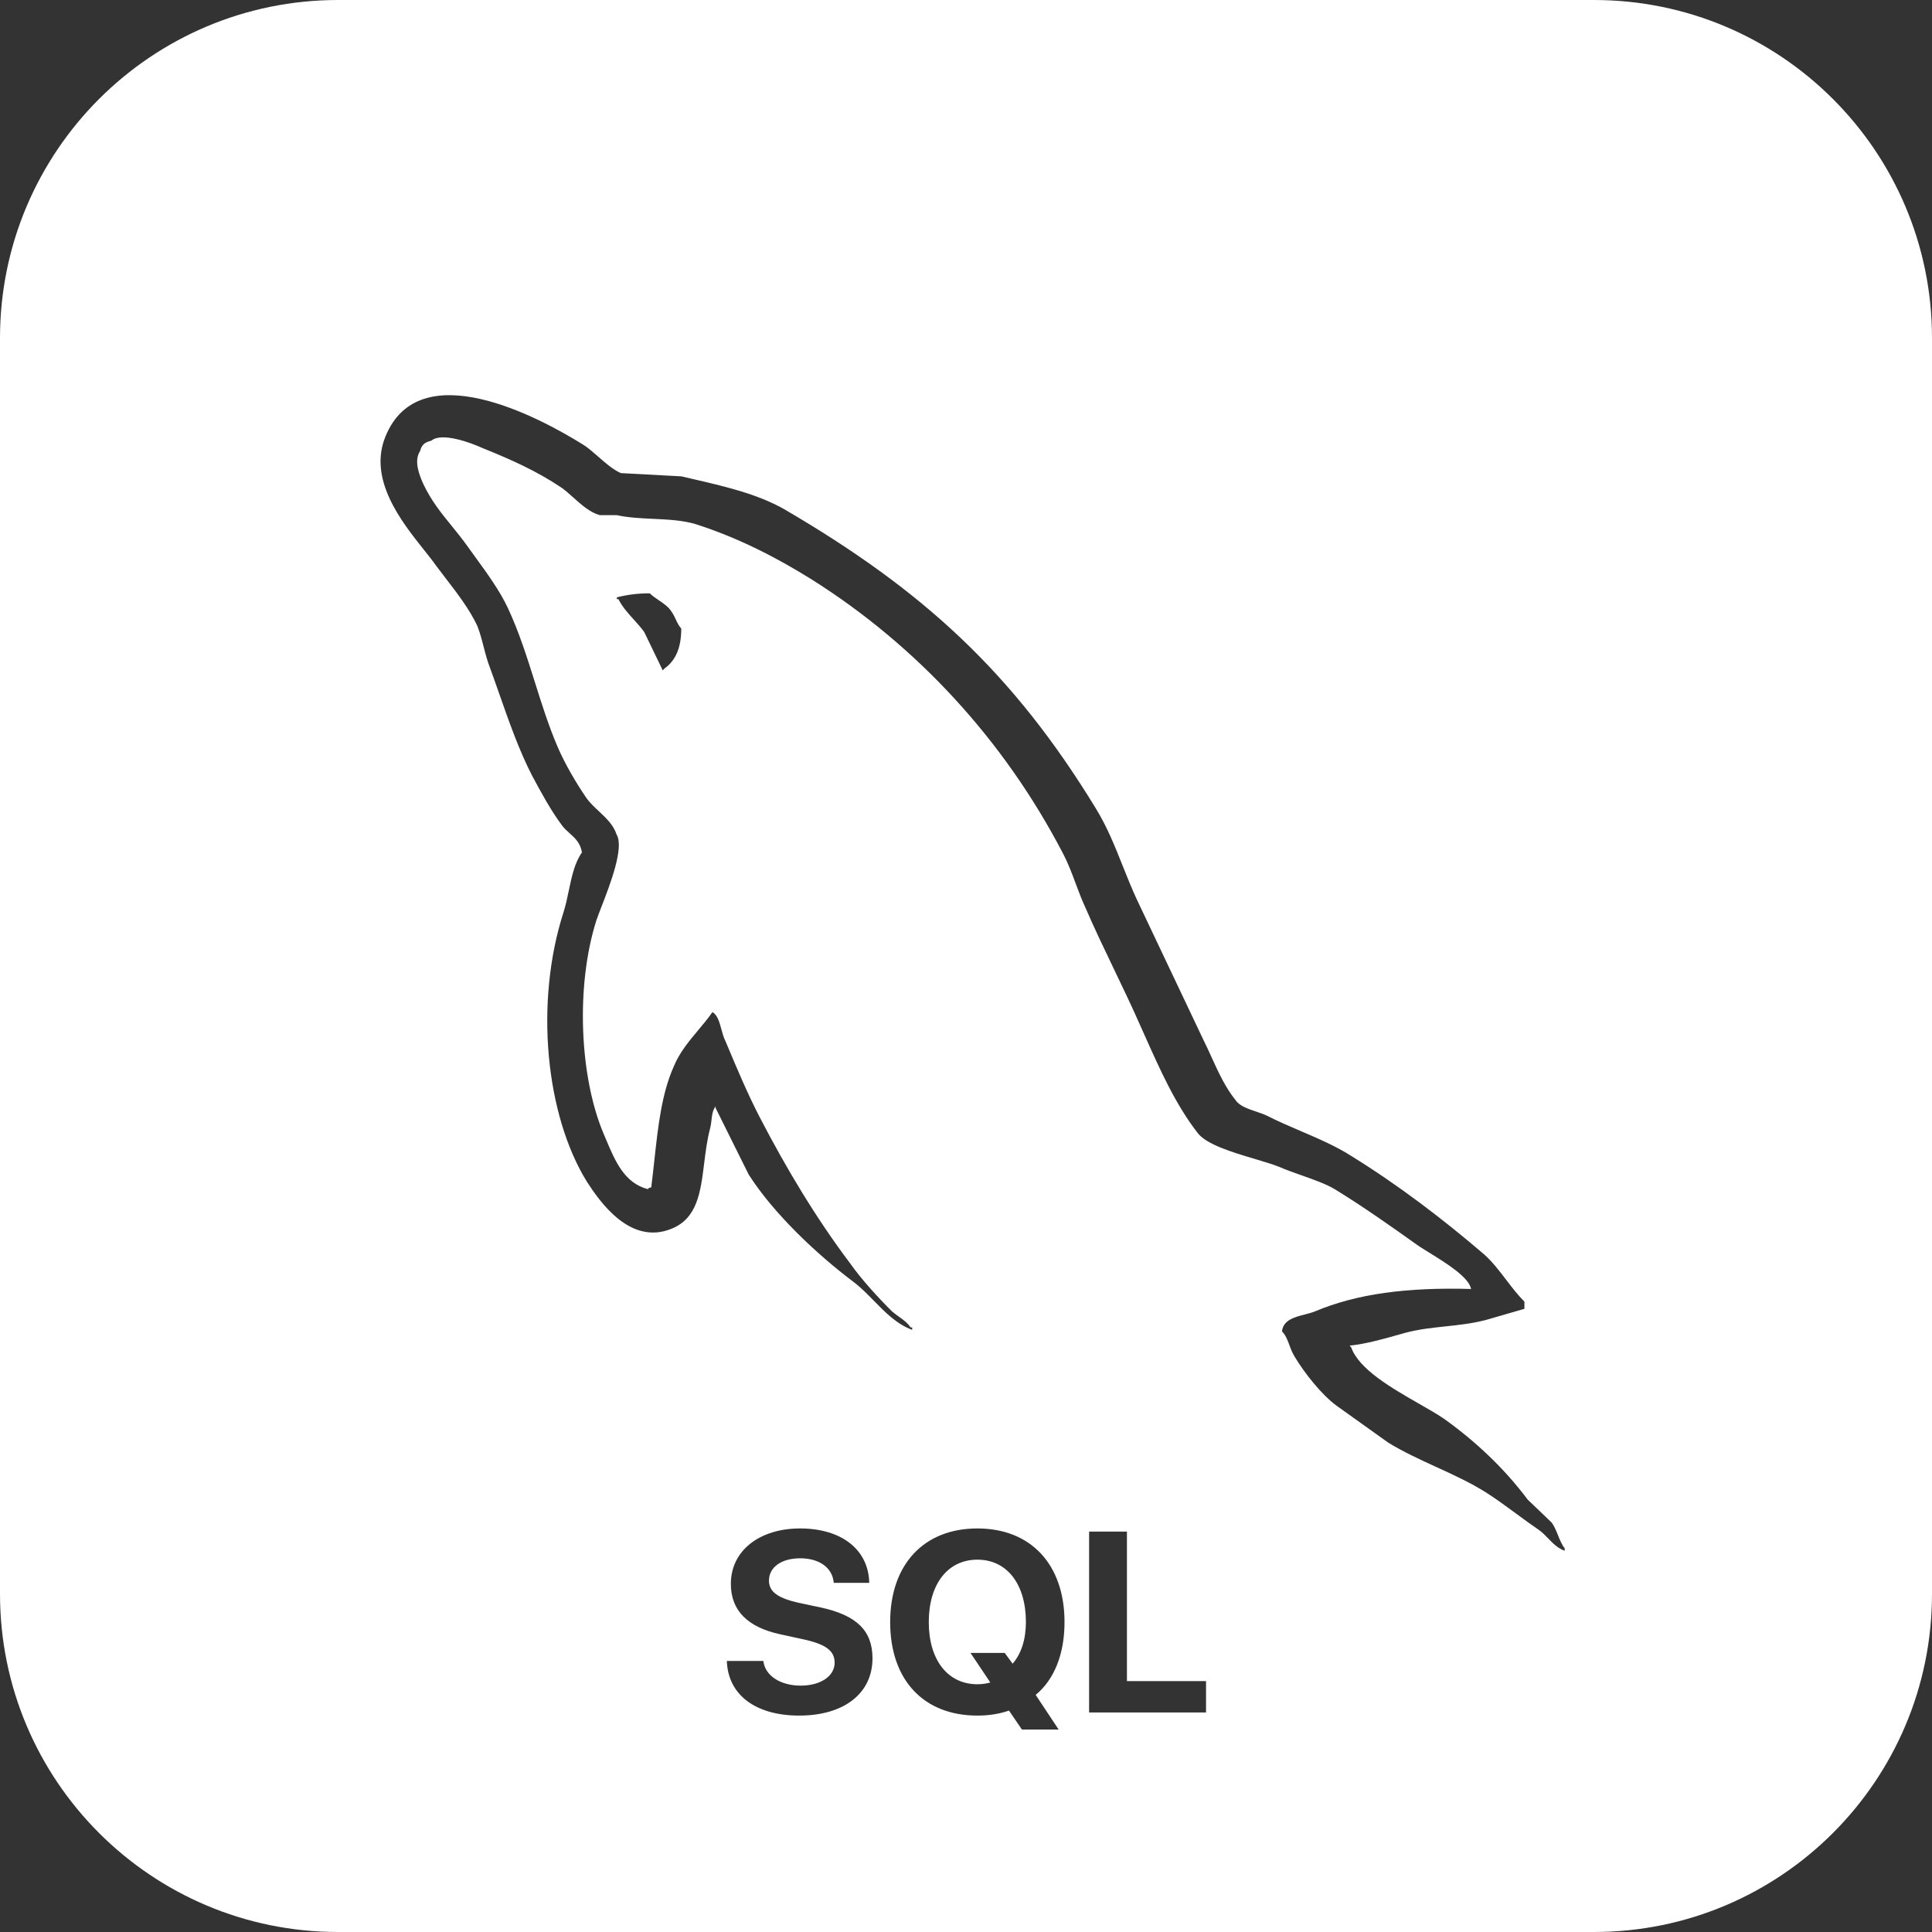 <svg width="132" height="132" viewBox="0 0 132 132" fill="none" xmlns="http://www.w3.org/2000/svg">
<rect x="0" y="0" width="132" height="132" fill="#333333" stroke="none"/>
<path fill-rule="evenodd" clip-rule="evenodd" d="M108.9 0H23.1C10.342 0 0 10.342 0 23.1V108.9C0 121.658 10.342 132 23.1 132H108.9C121.658 132 132 121.658 132 108.9V23.1C132 10.342 121.658 0 108.9 0ZM100.52 88.066L100.509 88.066C100.354 87.255 98.803 86.298 97.665 85.594C97.278 85.356 96.939 85.146 96.718 84.982C94.958 83.724 93.087 82.411 91.217 81.263C90.611 80.896 89.739 80.589 88.902 80.294L88.901 80.293C88.367 80.105 87.847 79.921 87.418 79.731C86.977 79.552 86.377 79.374 85.73 79.181L85.73 79.181C84.193 78.724 82.387 78.187 81.806 77.379C80.314 75.452 79.272 73.121 78.231 70.793L78.231 70.793C78.12 70.545 78.009 70.297 77.898 70.049C77.348 68.797 76.736 67.521 76.12 66.238L76.12 66.238L76.119 66.237C75.443 64.828 74.762 63.411 74.157 62.008C73.89 61.43 73.687 60.884 73.487 60.347C73.233 59.663 72.984 58.993 72.615 58.289C68.599 50.576 62.654 44.122 55.446 39.583C53.077 38.105 50.437 36.739 47.52 35.808C46.629 35.543 45.643 35.497 44.646 35.45C43.797 35.411 42.94 35.371 42.129 35.195H40.972C40.306 35.01 39.713 34.478 39.162 33.984C38.894 33.744 38.636 33.513 38.385 33.334C36.679 32.187 34.973 31.422 32.938 30.601C32.222 30.274 30.184 29.497 29.469 30.11C29.031 30.208 28.809 30.384 28.701 30.821C28.26 31.478 28.645 32.451 28.92 33.064C29.467 34.221 30.156 35.067 30.863 35.935L30.863 35.935C31.225 36.38 31.591 36.83 31.946 37.33C32.112 37.563 32.285 37.801 32.461 38.043L32.461 38.043C33.277 39.165 34.154 40.371 34.699 41.541C35.464 43.178 36.009 44.908 36.552 46.632C37.025 48.134 37.496 49.631 38.111 51.058C38.606 52.206 39.375 53.518 40.09 54.557C40.315 54.862 40.608 55.136 40.904 55.414C41.406 55.885 41.919 56.365 42.128 57.019C42.662 57.904 41.681 60.439 41.083 61.981C40.943 62.344 40.824 62.652 40.75 62.871C39.319 67.356 39.596 73.59 41.246 77.474C41.305 77.611 41.364 77.749 41.423 77.889C42.023 79.315 42.67 80.849 44.272 81.247C44.297 81.216 44.309 81.196 44.317 81.183C44.324 81.173 44.327 81.167 44.332 81.163C44.34 81.157 44.35 81.155 44.377 81.15C44.4 81.145 44.436 81.139 44.494 81.124C44.574 80.495 44.643 79.87 44.71 79.253C44.965 76.926 45.206 74.725 46.033 72.866C46.429 71.905 47.08 71.127 47.714 70.37C48.054 69.965 48.388 69.566 48.676 69.147C49.024 69.353 49.151 69.824 49.283 70.308C49.359 70.589 49.436 70.874 49.558 71.116L49.685 71.417C50.362 73.029 51.094 74.77 51.924 76.366C53.741 79.865 55.776 83.257 58.086 86.319C58.857 87.413 59.958 88.616 60.948 89.601C61.099 89.731 61.256 89.844 61.411 89.954C61.708 90.166 61.997 90.371 62.215 90.694H62.323V90.859C61.278 90.479 60.475 89.659 59.692 88.859L59.692 88.859C59.238 88.396 58.791 87.939 58.307 87.578C55.831 85.717 52.859 82.927 51.153 80.248L48.896 75.709V75.586C48.687 75.865 48.655 76.143 48.617 76.477C48.596 76.669 48.572 76.879 48.511 77.118C48.307 77.899 48.206 78.71 48.109 79.495C47.864 81.459 47.642 83.251 45.871 83.955C43.052 85.104 40.974 82.095 40.092 80.728C37.285 76.178 36.514 68.522 38.497 62.341C38.65 61.865 38.756 61.356 38.862 60.849C39.061 59.898 39.258 58.952 39.761 58.239C39.652 57.587 39.278 57.252 38.91 56.922C38.721 56.754 38.535 56.586 38.386 56.379C37.615 55.341 36.967 54.136 36.35 52.987C35.468 51.274 34.777 49.305 34.108 47.398L34.108 47.398C33.901 46.809 33.697 46.225 33.489 45.657C33.295 45.163 33.168 44.67 33.042 44.183L33.042 44.183C32.917 43.699 32.794 43.221 32.609 42.758C32.086 41.634 31.221 40.511 30.419 39.468L30.419 39.468C30.206 39.191 29.998 38.92 29.801 38.657C29.585 38.346 29.297 37.984 28.976 37.581C27.432 35.644 25.117 32.739 26.347 29.796C28.66 24.175 36.75 28.441 39.887 30.409C40.2 30.61 40.532 30.9 40.874 31.201C41.373 31.639 41.896 32.097 42.419 32.324L46.546 32.545C46.772 32.597 46.996 32.649 47.218 32.7C49.541 33.237 51.72 33.74 53.577 34.788C63.042 40.313 69.207 45.945 74.876 55.243C75.644 56.493 76.168 57.809 76.703 59.149C77.01 59.92 77.32 60.699 77.682 61.477L82.194 70.993C82.395 71.392 82.582 71.804 82.77 72.217L82.77 72.217C83.252 73.276 83.737 74.34 84.451 75.205C84.708 75.57 85.282 75.764 85.832 75.95C86.107 76.044 86.377 76.135 86.597 76.244C87.307 76.607 88.076 76.937 88.851 77.269L88.852 77.269C90.059 77.787 91.282 78.312 92.321 78.978C95.513 80.947 98.597 83.299 101.402 85.705C101.969 86.209 102.438 86.825 102.907 87.441C103.304 87.961 103.7 88.481 104.153 88.931V89.422L101.51 90.188C100.551 90.433 99.647 90.529 98.75 90.624C97.846 90.72 96.948 90.816 96.009 91.062L95.754 91.134C94.646 91.45 93.334 91.825 92.212 91.938L92.32 92.061C92.851 93.56 95.105 94.85 96.953 95.907L96.953 95.907C97.598 96.276 98.193 96.616 98.648 96.927C100.794 98.457 102.776 100.318 104.371 102.451L106.024 104.036C106.209 104.301 106.331 104.603 106.45 104.9C106.579 105.219 106.704 105.532 106.904 105.786V105.952C106.427 105.783 106.102 105.447 105.778 105.111C105.578 104.904 105.378 104.697 105.142 104.53C104.624 104.178 104.105 103.797 103.587 103.415C102.895 102.906 102.202 102.396 101.51 101.958C100.444 101.289 99.292 100.761 98.135 100.232L98.135 100.232L98.135 100.232C97.022 99.722 95.904 99.21 94.852 98.567L91.33 96.051C90.285 95.286 89.128 93.811 88.469 92.717C88.302 92.456 88.197 92.175 88.096 91.904C87.964 91.549 87.839 91.213 87.589 90.966C87.67 90.193 88.426 89.996 89.147 89.809C89.393 89.745 89.635 89.682 89.844 89.598C92.703 88.395 96.114 87.944 100.509 88.066C100.511 88.076 100.513 88.085 100.514 88.095L100.52 88.066ZM44.399 40.539C43.635 40.533 42.884 40.624 42.144 40.813V40.935H42.252C42.521 41.469 42.913 41.901 43.302 42.331C43.551 42.606 43.799 42.88 44.014 43.178L45.281 45.804L45.389 45.682C46.16 45.135 46.546 44.26 46.546 42.948C46.362 42.735 46.264 42.523 46.166 42.309C46.087 42.139 46.008 41.969 45.886 41.799C45.686 41.469 45.345 41.237 45.009 41.01L45.009 41.01C44.79 40.861 44.573 40.714 44.399 40.542V40.539ZM52.153 113.48H49.66C49.737 115.801 51.63 117.214 54.602 117.214C57.667 117.214 59.611 115.698 59.611 113.3C59.611 111.416 58.532 110.355 56.057 109.824L54.559 109.507C53.137 109.181 52.538 108.753 52.538 107.991C52.538 107.075 53.394 106.467 54.67 106.467C55.963 106.467 56.88 107.1 56.965 108.145H59.389C59.346 105.91 57.539 104.428 54.662 104.428C51.904 104.428 49.934 105.936 49.934 108.214C49.934 110.021 51.056 111.177 53.334 111.665L54.944 112.016C56.434 112.35 57.025 112.795 57.025 113.6C57.025 114.508 56.083 115.167 54.705 115.167C53.334 115.167 52.272 114.499 52.153 113.48ZM60.819 110.826C60.819 114.791 63.114 117.214 66.779 117.214C67.559 117.214 68.278 117.103 68.937 116.872L69.819 118.165H72.329L70.761 115.801C72.037 114.748 72.731 113.001 72.731 110.826C72.731 106.895 70.436 104.428 66.779 104.428C63.114 104.428 60.819 106.895 60.819 110.826ZM67.661 114.953C67.387 115.03 67.096 115.073 66.779 115.073C64.75 115.073 63.457 113.412 63.457 110.826C63.457 108.231 64.75 106.561 66.779 106.561C68.8 106.561 70.093 108.231 70.093 110.826C70.093 112.016 69.768 113.001 69.186 113.669L68.646 112.932H66.308L67.661 114.953ZM82.4 117V114.859H76.996V104.643H74.41V117H82.4Z" fill="white"/>
</svg>
